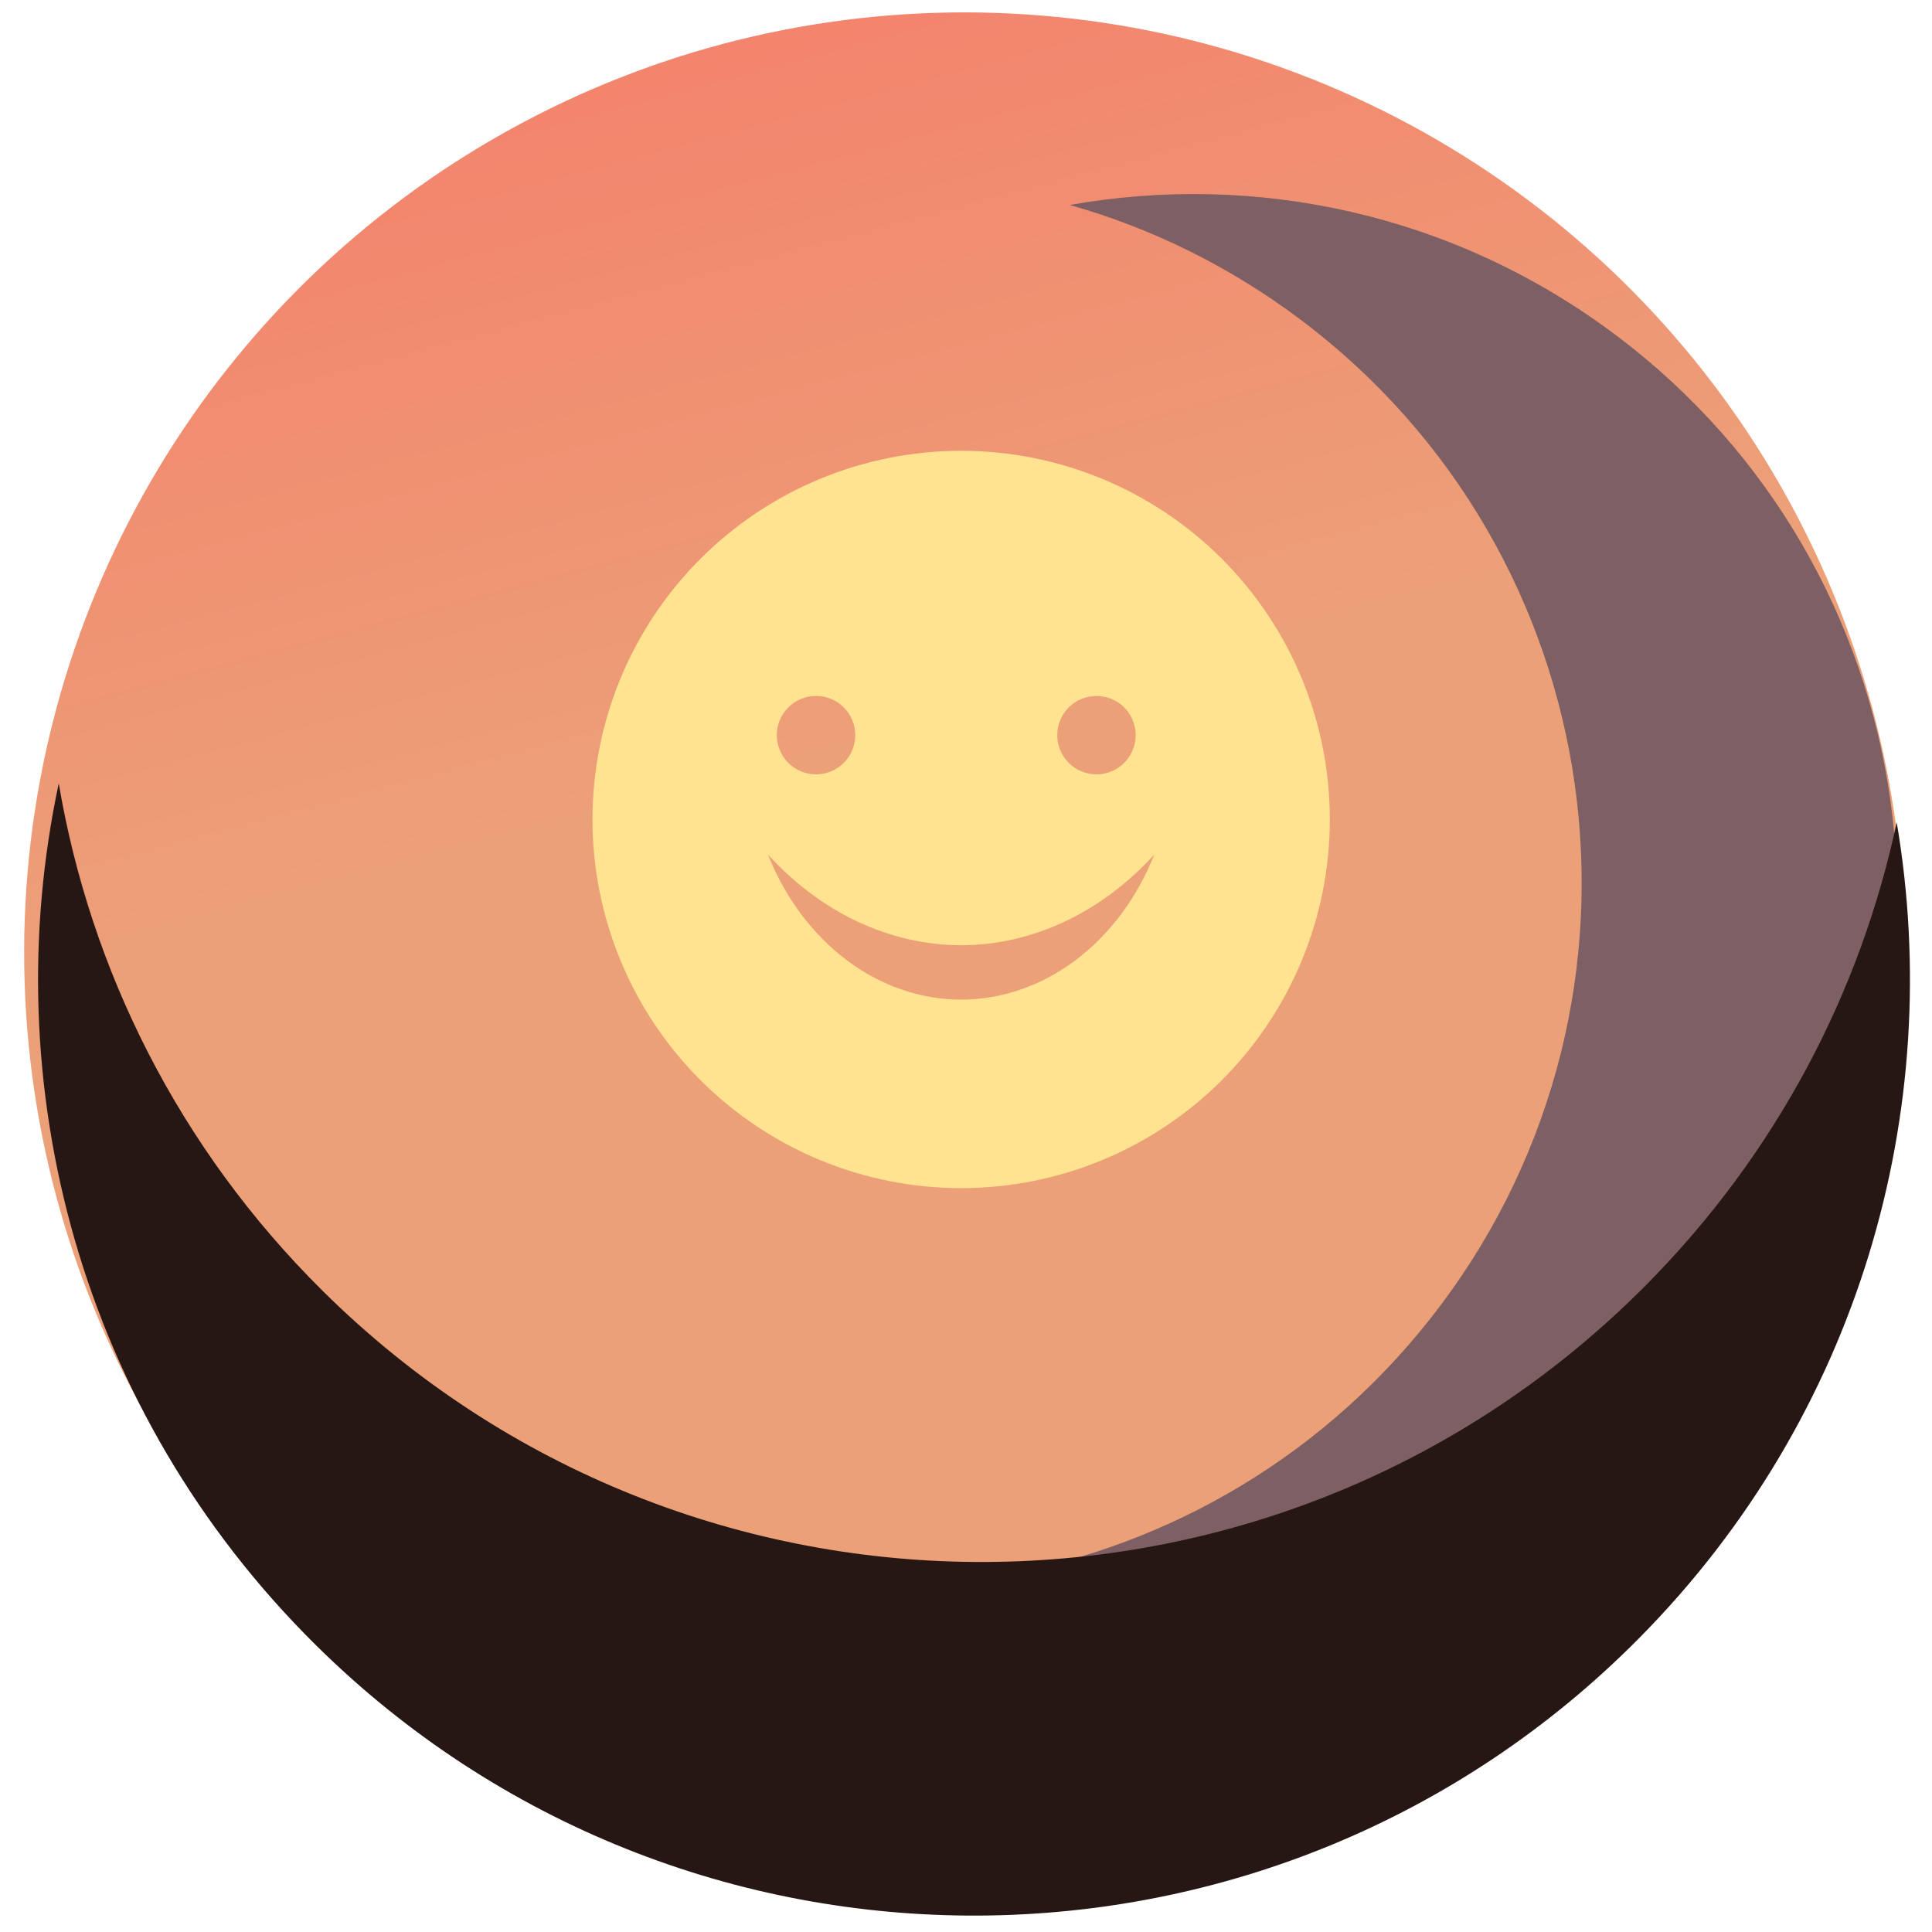 <svg width="150" height="150" viewBox="0 0 150 150" fill="none" xmlns="http://www.w3.org/2000/svg">
<rect x="0" y="0" width="150" height="150" fill="#808080" stroke="none"/>
<g clip-path="url(#clip0)">
<rect width="150" height="150" fill="white"/>
<circle cx="74.874" cy="73.963" r="73" transform="rotate(0.099 74.874 73.963)" fill="url(#paint0_linear)"/>
<path fill-rule="evenodd" clip-rule="evenodd" d="M111.822 101.376C129.968 77.247 125.119 42.975 100.989 24.828C95.441 20.656 89.357 17.699 83.056 15.913C97.469 13.352 112.868 16.551 125.491 26.045C149.62 44.191 154.47 78.463 136.323 102.592C122.349 121.174 98.812 128.322 77.709 122.34C90.847 120.005 103.168 112.883 111.822 101.376Z" fill="#7E6064"/>
<path fill-rule="evenodd" clip-rule="evenodd" d="M25.052 100.224C53.561 128.472 99.57 128.261 127.818 99.752C137.977 89.499 144.455 76.983 147.26 63.843C151.046 86.155 144.385 109.904 127.24 127.207C98.993 155.715 52.983 155.926 24.475 127.679C6.22 109.59 -0.433 84.218 4.561 60.823C7.013 75.273 13.847 89.121 25.052 100.224Z" fill="#271714"/>
<path d="M74.624 35C70.865 35 67.142 35.74 63.67 37.179C60.197 38.617 57.041 40.726 54.384 43.384C51.726 46.041 49.617 49.197 48.179 52.67C46.74 56.142 46 59.865 46 63.623C46 71.215 49.016 78.495 54.384 83.863C59.752 89.231 67.032 92.246 74.624 92.246C82.215 92.246 89.495 89.231 94.863 83.863C100.231 78.495 103.247 71.215 103.247 63.623C103.247 59.865 102.507 56.142 101.068 52.67C99.63 49.197 97.521 46.041 94.864 43.384C92.206 40.726 89.05 38.617 85.577 37.179C82.105 35.74 78.382 35 74.624 35ZM63.357 54.032C63.757 54.032 64.153 54.11 64.522 54.263C64.892 54.416 65.228 54.641 65.51 54.923C65.793 55.206 66.017 55.542 66.17 55.911C66.323 56.281 66.402 56.677 66.402 57.077C66.402 57.476 66.323 57.872 66.17 58.242C66.017 58.611 65.793 58.947 65.51 59.23C65.228 59.513 64.892 59.737 64.522 59.89C64.153 60.043 63.757 60.122 63.357 60.122C62.957 60.122 62.561 60.043 62.192 59.89C61.822 59.737 61.487 59.513 61.204 59.23C60.921 58.947 60.697 58.611 60.544 58.242C60.391 57.872 60.312 57.476 60.312 57.077C60.312 56.677 60.391 56.281 60.544 55.911C60.697 55.542 60.921 55.206 61.204 54.923C61.487 54.641 61.822 54.416 62.192 54.263C62.561 54.11 62.957 54.032 63.357 54.032ZM85.129 54.032C85.529 54.032 85.924 54.11 86.294 54.263C86.663 54.416 86.999 54.641 87.282 54.923C87.565 55.206 87.789 55.542 87.942 55.911C88.095 56.281 88.174 56.677 88.174 57.077C88.174 57.476 88.095 57.872 87.942 58.242C87.789 58.611 87.565 58.947 87.282 59.23C86.999 59.513 86.663 59.737 86.294 59.89C85.924 60.043 85.529 60.122 85.129 60.122C84.729 60.122 84.333 60.043 83.963 59.89C83.594 59.737 83.258 59.513 82.975 59.23C82.693 58.947 82.469 58.611 82.315 58.242C82.162 57.872 82.084 57.476 82.084 57.077C82.084 56.677 82.162 56.281 82.315 55.911C82.469 55.542 82.693 55.206 82.975 54.923C83.258 54.641 83.594 54.416 83.963 54.263C84.333 54.11 84.729 54.032 85.129 54.032ZM89.624 66.341C88.284 69.706 86.163 72.553 83.507 74.548C80.851 76.543 77.77 77.605 74.624 77.61C71.477 77.606 68.397 76.545 65.741 74.55C63.085 72.556 60.964 69.711 59.623 66.347C63.747 70.871 69.087 73.377 74.624 73.388C80.161 73.376 85.501 70.867 89.624 66.341Z" fill="#FFE391"/>
</g>
<defs>
<linearGradient id="paint0_linear" x1="40.924" y1="1.059" x2="57.028" y2="61.031" gradientUnits="userSpaceOnUse">
<stop stop-color="#F4816C"/>
<stop offset="1" stop-color="#ECA078"/>
</linearGradient>
<clipPath id="clip0">
<rect width="150" height="150" fill="white"/>
</clipPath>
</defs>
</svg>

